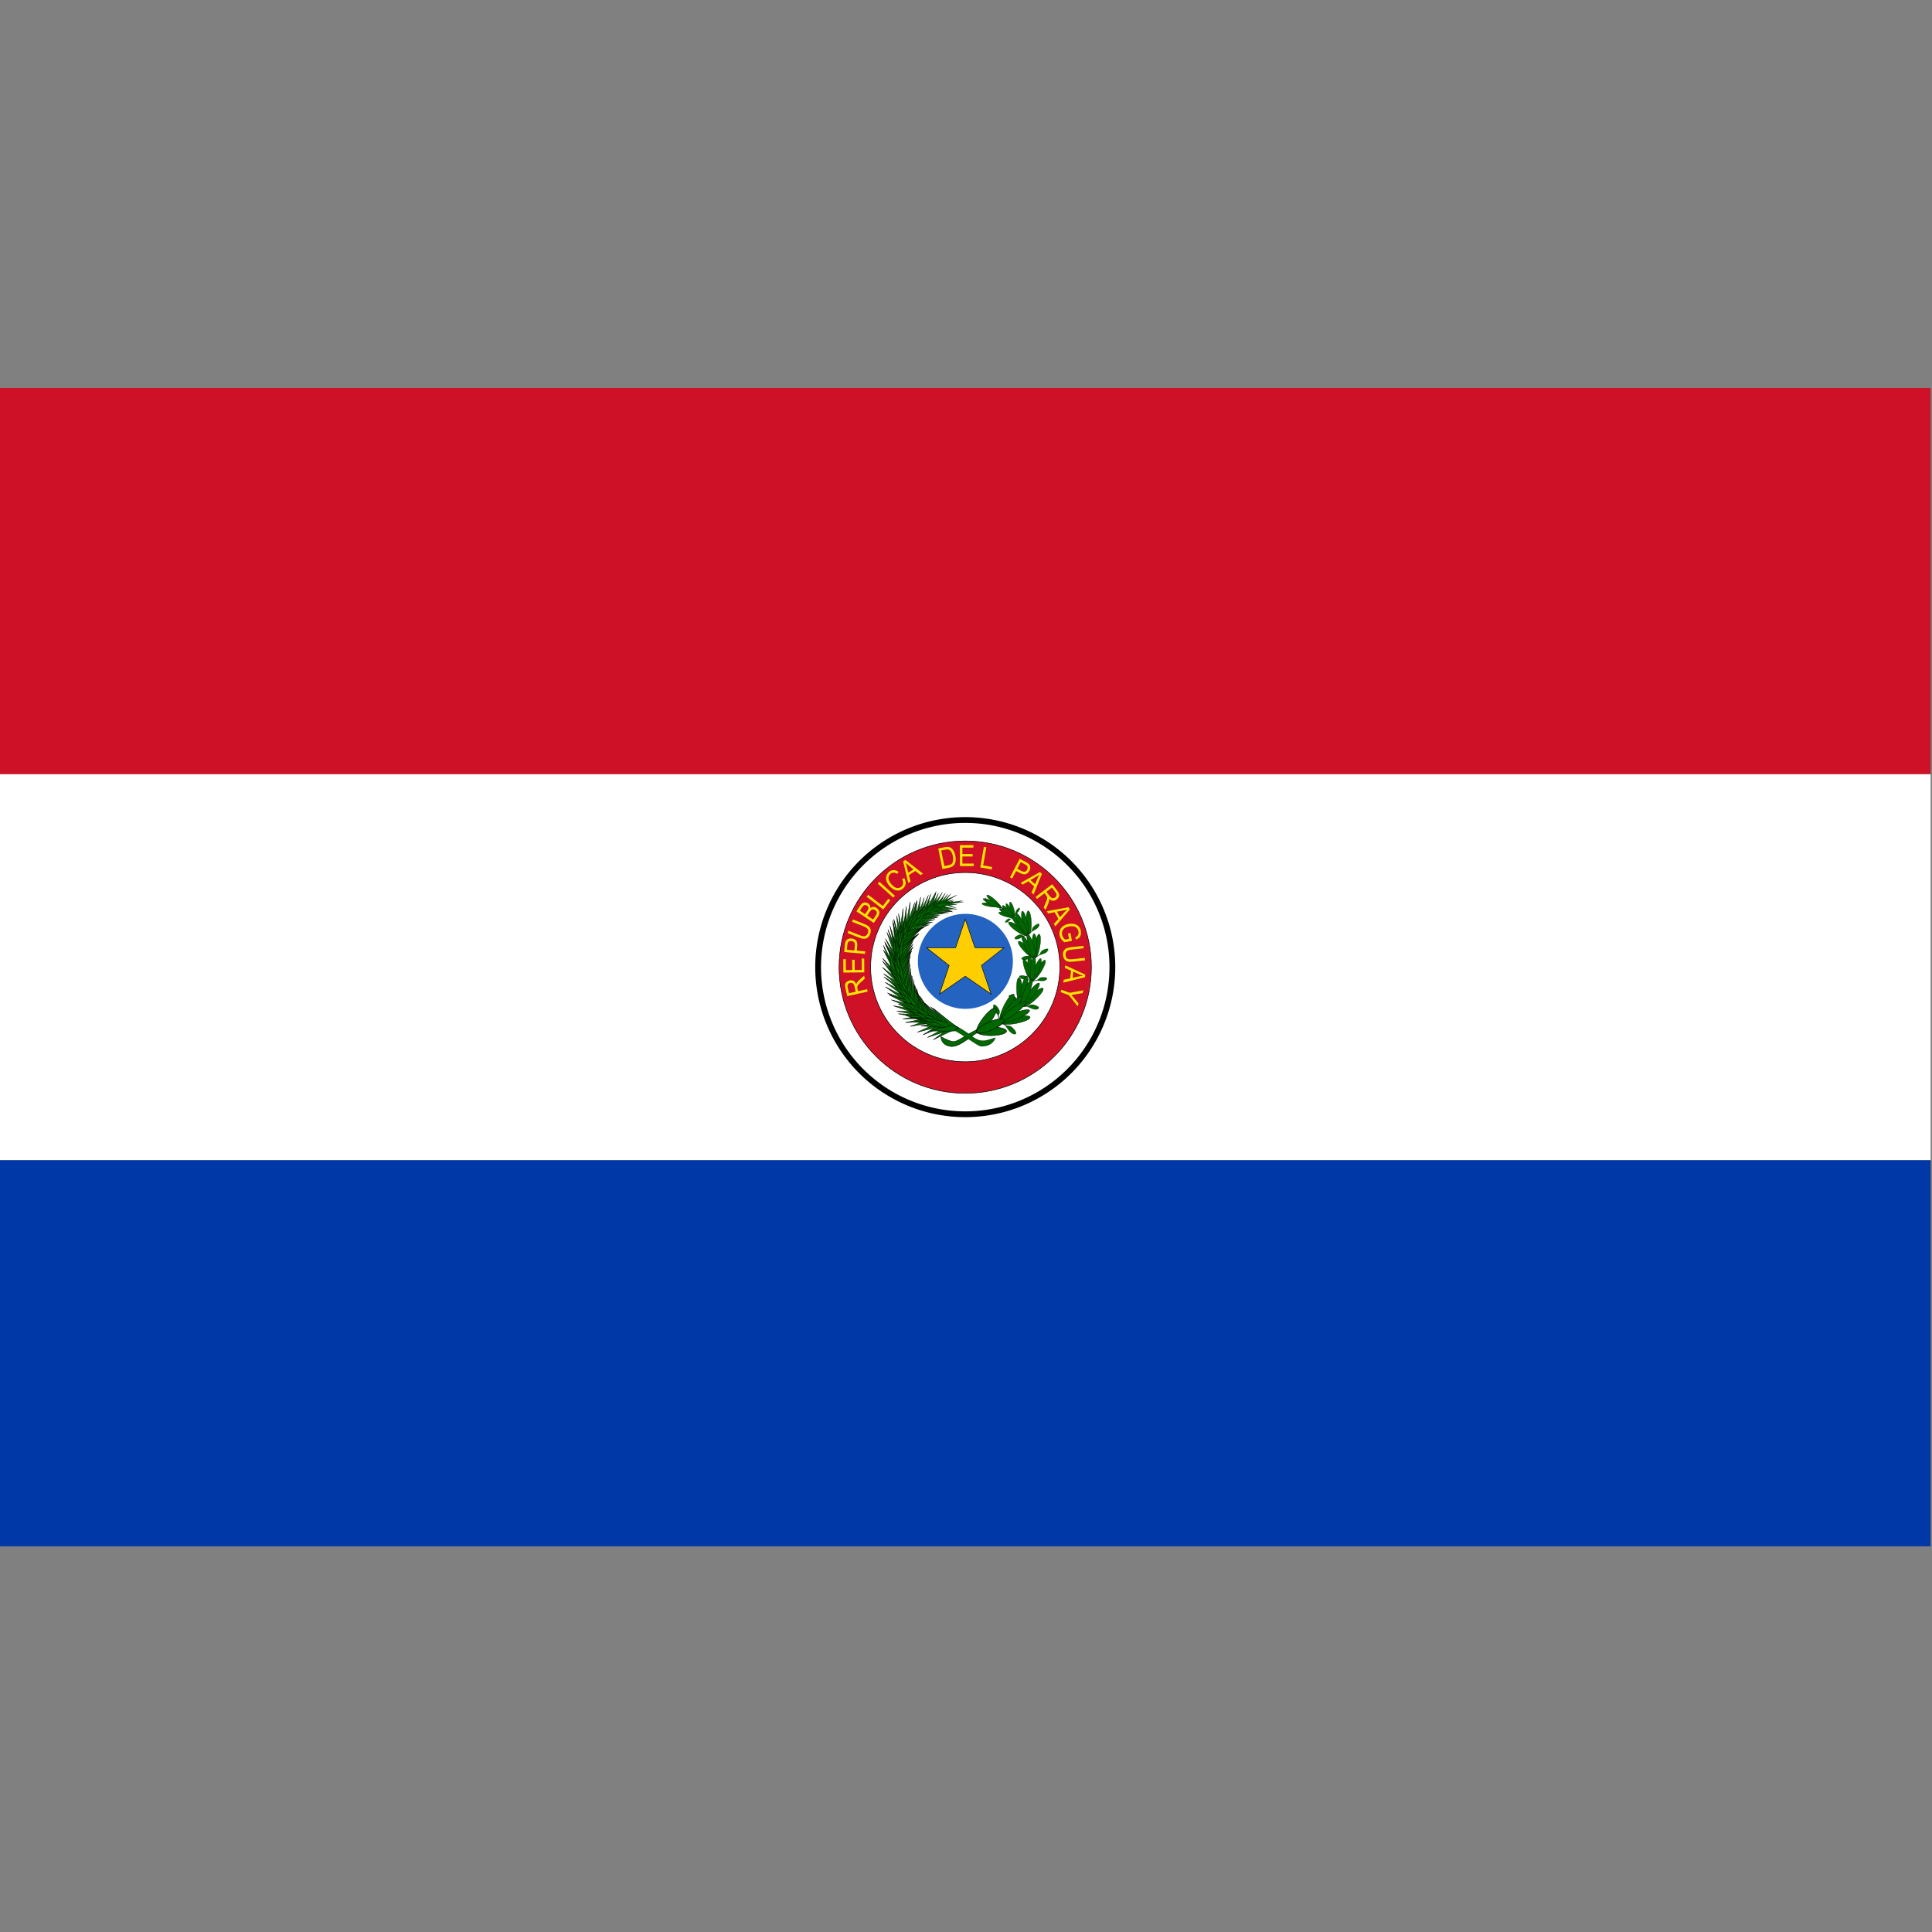 <svg xmlns="http://www.w3.org/2000/svg" xmlns:xlink="http://www.w3.org/1999/xlink" viewBox="0 0 256 256"><rect x="0" y="0" width="256" height="256" fill="#808080" stroke="none"/><defs><path id="0" d="M320.26 487.198A25.903 108.323 0 1 1 268.453 487.198 25.903 108.323 0 1 1 320.26 487.198z" fill="#006700" stroke="#000" stroke-width="2.553" fill-rule="evenodd"/><path id="1" d="M314.71 506.199A22.479 81.591 0 1 1 269.751 506.199 22.479 81.591 0 1 1 314.71 506.199z" fill="#006700" stroke="#000" stroke-width="2.553" fill-rule="evenodd"/></defs><g transform="matrix(.307 0 0 .307-25.6 51.4)" fill-rule="evenodd" stroke-width="1.25"><path fill="#fff" d="m83.33 166.67h833.33v166.67h-833.33z"/><path fill="#0038a8" d="m83.33 333.33h833.33v166.67h-833.33z"/><path fill="#ce1126" d="m83.33 0h833.33v166.67h-833.33z"/></g><g transform="matrix(.307 0 0 .307-25.6 51.4)"><g fill-rule="evenodd" stroke="#000"><path d="M563.5 250A63.5 63.5 0 1 1 436.5 250 63.5 63.5 0 1 1 563.5 250z" fill="#fff" stroke-width="2.5"/><path d="m508.59 220.33c0 0 24.478 10.546 20.2 32.34-4.274 21.792-17.902 21.647-23.25 24.05-5.344 2.408-9.03 5.855-11.139 5.373-2.109-.482-4.896-2.109-4.896-2.109 0 0-.223 3.579 4.069 4.23 4.292.651 9.934-5.649 12.644-6.349 2.71-.7 19.348-2.506 23.396-24.681 4.725-23.669-20.881-32.16-21.03-32.858z" fill="#006700" stroke-width=".171"/></g><use transform="matrix(.031-.002.008.03 507.25 211.1)" xlink:href="#0"/><use transform="matrix(.028-.01.014.029 504.17 214.54)" xlink:href="#0"/><use transform="matrix(.003-.032.029.008 502.57 232.92)" xlink:href="#0"/><use transform="matrix(.014-.027.026.018 500.79 225.92)" xlink:href="#0"/><use transform="matrix(.021-.021.022.023 501.53 220.88)" xlink:href="#0"/><path d="m520.76 228.56c.014.015-.944.532-1.161.61-.217.077-.511-.289-1.135.031-.624.32-1.052.904-1.189 1.247-.136.343.177.487.931.12.754-.367.953-.947 1.316-1.175.364-.228.974-.562 1.321-.686.15-.328.639-1.032.891-1.436.252-.404 1.243-1.07 1.603-1.846.315-.642.196-1.188-.225-.96-.421.228-.966.874-1.219 1.337-.254.463-.036 1.053-.317 1.487-.222.314-.758 1.271-.816 1.272z" fill="#006700" fill-rule="evenodd" stroke="#000" stroke-width=".045"/><use transform="matrix(.044.011.001.046 513.96 205.09)" xlink:href="#0"/><use transform="matrix(.042-.002.01.047 508.55 208.63)" xlink:href="#0"/><use transform="matrix(.015-.044.037.025 500.25 234.24)" xlink:href="#0"/><use transform="matrix(.028-.033.031.037 500.1 223.42)" xlink:href="#0"/><use transform="matrix(.035-.021.023.043 502.79 216.54)" xlink:href="#0"/><path d="m526.87 236.14c.015.027-1.484.34-1.81.353-.326.014-.612-.643-1.582-.463-.97.179-1.757.824-2.059 1.254-.302.43.084.776 1.25.588 1.166-.188 1.633-.931 2.212-1.094.579-.163 1.535-.37 2.056-.391.317-.403 1.226-1.192 1.709-1.657.483-.465 2.075-.977 2.831-1.927.648-.778.666-1.614.007-1.476-.659.139-1.627.819-2.131 1.369-.505.55-.398 1.492-.932 1.987-.411.351-1.471 1.481-1.551 1.456z" fill="#006700" fill-rule="evenodd" stroke="#000" stroke-width=".065"/><use transform="matrix(.041.019-.008.046 522.96 212.79)" xlink:href="#0"/><use transform="matrix(.042.006.001.049 517.03 215.25)" xlink:href="#0"/><use transform="matrix(.022-.041.032.032 504.31 238.95)" xlink:href="#0"/><use transform="matrix(.033-.027.023.043 506.11 228.23)" xlink:href="#0"/><use transform="matrix(.038-.014.015.047 509.98 221.95)" xlink:href="#0"/><path d="m529.98 245.94c.009.03-1.512.051-1.833 0-.321-.049-.482-.752-1.463-.761-.981-.009-1.866.477-2.239.843-.373.367-.058.782 1.115.821 1.173.039 1.764-.605 2.36-.655.595-.05 1.567-.07 2.081.008.382-.337 1.413-.942 1.97-1.309.556-.367 2.205-.566 3.115-1.359.774-.644.942-1.466.273-1.456-.669.001-1.738.496-2.33.942-.592.446-.658 1.397-1.269 1.784-.465.268-1.705 1.18-1.778 1.14z" fill="#006700" fill-rule="evenodd" stroke="#000" stroke-width=".065"/><use transform="matrix(.03.034-.025.039 535.18 222.31)" xlink:href="#0"/><use transform="matrix(.036.023-.018.046 528.86 222.14)" xlink:href="#0"/><use transform="matrix(.036-.029.017.043 508.14 238.86)" xlink:href="#0"/><use transform="matrix(.04-.011.005.049 513.93 229.66)" xlink:href="#0"/><use transform="matrix(.04.003-.005.05 519.87 225.44)" xlink:href="#0"/><path d="m528.67 255.96c-.003.031-1.388-.578-1.66-.757-.272-.179-.145-.897-1.029-1.311-.884-.414-1.874-.329-2.354-.144-.48.186-.356.701.691 1.223 1.047.521 1.832.168 2.391.368.558.2 1.446.582 1.88.868.477-.154 1.645-.289 2.291-.399.646-.11 2.216.387 3.348.028.951-.277 1.422-.97.812-1.237-.61-.267-1.766-.258-2.475-.089-.709.169-1.138 1.023-1.842 1.129-.525.056-2 .389-2.053.322z" fill="#006700" fill-rule="evenodd" stroke="#000" stroke-width=".065"/><use transform="matrix(.022.049-.04.035 542.33 231.59)" xlink:href="#0"/><use transform="matrix(.032.038-.034.044 535.42 229.11)" xlink:href="#0"/><use transform="matrix(.049-.019.004.053 507.12 240.06)" xlink:href="#0"/><use transform="matrix(.048.002-.011.056 516.51 232.01)" xlink:href="#0"/><use transform="matrix(.043.018-.022.054 524.44 229.5)" xlink:href="#0"/><path d="m524.1 266.37c-.014.034-1.338-1.14-1.579-1.436-.24-.295.136-1.042-.702-1.819-.837-.777-1.955-1.042-2.544-1.01-.589.031-.623.645.359 1.599.982.954 1.962.848 2.511 1.271.549.423 1.4 1.166 1.785 1.638.576.002 1.906.276 2.653.388.747.112 2.312 1.228 3.676 1.241 1.138.038 1.884-.557 1.301-1.072-.583-.515-1.859-.924-2.695-.994-.836-.07-1.589.718-2.398.58-.597-.128-2.331-.295-2.365-.387z" fill="#006700" fill-rule="evenodd" stroke="#000" stroke-width=".075"/><use transform="matrix(-.006.059-.058.01 551.73 250.6)" xlink:href="#0"/><use transform="matrix(.01.055-.057.022 546.42 244.25)" xlink:href="#0"/><use transform="matrix(.058.011-.025.053 513.12 238.3)" xlink:href="#0"/><use transform="matrix(.045.03-.041.047 526.59 236.08)" xlink:href="#0"/><use transform="matrix(.032.042-.05.038 535.61 238.27)" xlink:href="#0"/><path d="m515.14 273.14c-.032.024-.669-1.859-.739-2.278-.071-.42.7-.913.316-2.136-.384-1.223-1.318-2.121-1.904-2.432-.586-.311-.954.254-.527 1.729.426 1.475 1.43 1.941 1.729 2.661.299.719.714 1.918.828 2.59.555.335 1.689 1.365 2.349 1.904.66.539 1.56 2.505 2.87 3.307 1.078.694 2.123.56 1.841-.267-.282-.827-1.29-1.953-2.058-2.504-.769-.551-1.926-.237-2.632-.835-.506-.467-2.089-1.628-2.072-1.736z" fill="#006700" fill-rule="evenodd" stroke="#000" stroke-width=".084"/><use transform="matrix(-0.0.082-.079.001 551.35 253.24)" xlink:href="#1"/><use transform="matrix(.061.051-.05.065 516.6 225.22)" xlink:href="#1"/><use transform="matrix(.029.076-.073.032 539.38 236.99)" xlink:href="#1"/><use transform="matrix(.034-.018.036.033 484.18 210.12)" xlink:href="#1"/><use transform="matrix(-.007-.037.049.006 488.5 230.94)" xlink:href="#1"/><use transform="matrix(.018-.029.046.024 482.96 218.78)" xlink:href="#1"/><g fill-rule="evenodd"><g fill="#006700" stroke="#000"><path d="m482.99 273.44c0 0 5.392 1.156 10.08 2.86 4.687 1.704 11.809 7.551 13.724 7.882 2.147.098 5.125-.635 6.255-3.735-3.307.882-5.29 2.222-8.446.487-1.115-.422-4.768-3.748-8.771-5.528-4-1.78-12.08-3.809-12.08-3.809l-.761 1.843z" stroke-width=".089"/><g stroke-width=".108"><path d="m488.74 224.7c-.019-.046 6.207-3.275 6.207-3.275l-6.844 1.75-.795 1.204 1.433.32z"/><path d="m494.63 226.21c-2.403-.437-6.098-1.245-8.451-1.433 1.626-1.801 3.867-4.848 5.248-6.717-.912 1.783-2.343 4.135-2.909 5.842 1.656.894 4.26 1.594 6.112 2.308z"/><path d="m487.62 225.08c-.027-.043 5.515-4.27 5.515-4.27l-6.406 2.866-.57 1.324 1.46.08z"/></g><path d="m493.51 226.15c-2.42-.46-6.143-1.308-8.508-1.511 1.598-1.855 3.789-4.995 5.139-6.922-.881 1.84-2.273 4.264-2.808 6.03 1.679.93 4.305 1.663 6.177 2.407z" stroke-width=".11"/><path d="m486.7 225.42c-.015-.048 6.495-2.72 6.495-2.72l-6.994 1.151-.903 1.128 1.402.441z" stroke-width=".108"/><path d="m492.78 226.2c-2.447-.204-6.23-.661-8.593-.61 1.362-2.06 3.16-5.49 4.269-7.596-.655 1.966-1.747 4.583-2.068 6.432 1.77.762 4.454 1.221 6.392 1.774z" stroke-width=".111"/><path d="m486.04 225.45c-.036-.036 4.4-5.362 4.4-5.362l-5.575 4.169-.259 1.422 1.434-.229z" stroke-width=".108"/><g stroke-width=".12"><path d="m492.74 226.55c-2.622-.05-6.69-.281-9.196-.058 1.241-2.345 2.807-6.215 3.773-8.592-.499 2.192-1.396 5.125-1.551 7.166 1.959.707 4.857 1.018 6.974 1.485z"/><path d="m485.15 226.72c-.034-.047 5.343-5.127 5.343-5.127l-6.465 3.577-.443 1.532 1.565.017z"/></g><path d="m491.57 226.73c-2.818.011-7.157-.142-9.907.166 1.824-2.614 4.315-6.917 5.851-9.56-.992 2.427-2.567 5.68-3.158 7.933 1.966.73 5.03 1 7.215 1.461z" stroke-width=".131"/><g stroke-width=".13"><path d="m483.35 227.1c-.027-.051 6.825-5.781 6.825-5.781l-7.715 4.102-.795 1.699 1.684-.02z"/><path d="m490.55 226.9c-2.791.402-7.112.857-9.792 1.54 1.433-2.802 3.285-7.343 4.427-10.133-.635 2.504-1.73 5.895-1.993 8.172 2.052.438 5.125.275 7.358.421z"/><path d="m482.44 228.25c-.04-.041 5.259-7.284 5.259-7.284l-6.563 5.934-.352 1.818 1.656-.468z"/><path d="m489.01 227.76c-2.81.262-7.152.499-9.867 1.046 1.589-2.725 3.693-7.166 4.992-9.894-.775 2.468-2.059 5.798-2.45 8.06 2.025.54 5.104.532 7.325.79z"/><path d="m481.49 229.01c-.027-.051 6.695-5.793 6.695-5.793l-7.596 4.093-.768 1.71 1.669-.001z"/><path d="m488.19 228.06c-2.801.591-7.148 1.34-9.824 2.199 1.309-2.861 2.954-7.466 3.97-10.295-.517 2.512-1.455 5.93-1.607 8.194 2.097.289 5.196-.085 7.46-.097z"/><path d="m480.38 229.31c-.046-.033 4.277-7.941 4.277-7.941l-5.788 6.866-.096 1.814 1.608-.74z"/></g><path d="m488.19 228.5c-3.01.782-7.689 1.807-10.524 2.884 1.089-3.253 2.334-8.468 3.105-11.673-.262 2.829-.875 6.687-.765 9.222 2.339.231 5.698-.321 8.184-.433z" stroke-width=".144"/><g stroke-width=".143"><path d="m479.54 231.15c-.045-.046 5.388-7.958 5.388-7.958l-6.889 6.432-.291 2.01 1.792-.482z"/><path d="m487 229.41c-2.954.934-7.567 2.2-10.338 3.416.931-3.273 1.927-8.493 2.545-11.701-.128 2.809-.558 6.655-.331 9.154 2.338.103 5.655-.624 8.124-.869z"/><path d="m478.45 232.32c-.052-.037 4.095-8.785 4.095-8.785l-5.823 7.566.026 2.02 1.701-.801z"/><path d="m485.87 230.61c-3.03.69-7.735 1.574-10.604 2.56 1.225-3.187 2.69-8.309 3.596-11.456-.383 2.79-1.16 6.588-1.16 9.1 2.319.294 5.688-.16 8.168-.201z"/><path d="m477.49 233.16c-.036-.054 6.691-6.875 6.691-6.875l-7.888 5.09-.642 1.931 1.839-.146z"/><path d="m484.52 231.8c-2.998.402-7.65.836-10.513 1.555 1.392-3.122 3.138-8.19 4.217-11.303-.545 2.801-1.538 6.59-1.693 9.144 2.247.528 5.564.401 7.989.604z"/><path d="m476.16 232.48c-.049-.041 4.553-8.602 4.553-8.602l-6.176 7.238-.096 2.05 1.719-.686z"/></g><path d="m484.9 230.78c-3.26 1.335-8.353 3.196-11.408 4.842 1-3.871 2.058-10 2.713-13.771-.117 3.265-.559 7.756-.286 10.631 2.588-.081 6.251-1.207 8.981-1.702z" stroke-width=".162"/><g stroke-width=".161"><path d="m475.53 235.08c-.053-.046 5.45-9.871 5.45-9.871l-7.194 8.352-.199 2.333 1.943-.814z"/><path d="m483.64 231.99c-3.195 1.502-8.195 3.626-11.171 5.422.828-3.87 1.609-9.971 2.095-13.721.028 3.223-.212 7.673.188 10.489 2.58-.228 6.186-1.546 8.888-2.189z"/><path d="m474.41 236.57c-.06-.034 3.977-10.623 3.977-10.623l-5.952 9.488.151 2.3 1.824-1.164z"/><path d="m482.25 232.88c-3.187 1.527-8.177 3.691-11.144 5.51.803-3.875 1.546-9.978 2.01-13.729.049 3.22-.163 7.669.256 10.48 2.58-.249 6.18-1.596 8.88-2.261z"/><path d="m473.52 237.83c-.049-.052 6.152-9.368 6.152-9.368l-7.757 7.668-.378 2.323 1.983-.622z"/><path d="m481.95 232.4c-2.842 2.269-7.338 5.604-9.9 8.096-.004-3.911-.528-9.939-.844-13.645.713 3.069 1.421 7.379 2.416 9.963 2.504-.892 5.791-3.093 8.328-4.414z"/><path d="m473.82 238.29c-.068-.009.713-11.225.713-11.225l-2.964 10.914.827 2.056 1.424-1.744z"/><path d="m481.14 233.43c-2.85 2.254-7.358 5.566-9.93 8.05.012-3.912-.487-9.945-.787-13.655.7 3.074 1.39 7.39 2.374 9.98 2.507-.879 5.802-3.063 8.343-4.37z"/><path d="m473.11 240.19c-.063-.027 2.867-10.968 2.867-10.968l-4.961 10.09.391 2.252 1.703-1.37z"/></g><g stroke-width=".167"><path d="m480.82 233.7c-2.693 2.653-6.981 6.59-9.362 9.441-.422-4.01-1.608-10.139-2.331-13.906 1.065 3.068 2.257 7.41 3.561 9.948 2.491-1.202 5.652-3.837 8.132-5.483z"/><path d="m473.12 241.59c-.071-.001.537-11.665.537-11.665l-2.865 11.334.89 2.139 1.439-1.808z"/><path d="m479.97 235.63c-2.882 2.383-7.448 5.889-10.04 8.502-.09-4.064-.763-10.323-1.171-14.171.803 3.183 1.628 7.655 2.712 10.331 2.564-.95 5.908-3.267 8.496-4.662z"/></g></g><path d="M521 250A20.5 20.5 0 1 1 480 250 20.5 20.5 0 1 1 521 250" transform="translate(-.44-2.5)" fill="#2563c1"/><g stroke="#000"><g fill="#006700"><path d="m472.26 242.92c-.061-.038 4.061-10.972 4.061-10.972l-6.09 9.722.159 2.408 1.87-1.158z" stroke-width=".167"/><path d="m479.92 235.68c-2.551 2.698-6.613 6.703-8.868 9.601-.403-4.068-1.531-10.276-2.219-14.09 1.011 3.108 2.144 7.507 3.382 10.08 2.361-1.226 5.355-3.908 7.704-5.584z" stroke-width=".164"/><path d="m472.42 243.48c-.071-0-.48-11.6-.48-11.6l-1.878 11.553 1.077 2.01 1.282-1.962z" stroke-width=".167"/><g stroke-width=".164"><path d="m478.67 236.54c-2.468 2.723-6.407 6.765-8.573 9.685-.522-4.069-1.831-10.274-2.63-14.09 1.101 3.103 2.362 7.498 3.674 10.06 2.321-1.247 5.233-3.957 7.53-5.654z"/><path d="m471.77 244.63c-.065-.019 1.295-11.784 1.295-11.784l-3.455 11.146.689 2.289 1.471-1.651z"/><path d="m478.14 237c-2.257 2.948-5.88 7.353-7.821 10.468-.83-3.996-2.608-10.04-3.695-13.759 1.335 2.979 2.926 7.227 4.43 9.647 2.222-1.467 4.922-4.445 7.085-6.357z"/><path d="m471.72 245.74c-.068-.003-.748-11.798-.748-11.798l-1.485 11.705 1.07 2.062 1.163-1.968z"/></g><g stroke-width=".165"><path d="m477.91 237.68c-2.118 3.087-5.536 7.713-7.329 10.951-1.036-3.98-3.128-9.974-4.408-13.661 1.492 2.929 3.306 7.124 4.939 9.482 2.158-1.593 4.721-4.734 6.798-6.773z"/><path d="m472.46 246.84c-.066-.022 1.2-11.851 1.2-11.851l-3.378 11.14.712 2.332 1.465-1.62z"/><path d="m477.48 238.77c-1.826 3.364-4.804 8.438-6.293 11.907-1.387-3.813-4-9.481-5.608-12.969 1.745 2.705 3.925 6.623 5.759 8.74 2-1.884 4.262-5.363 6.142-7.679z"/><path d="m472.04 247.82c-.066.018-3.312-11.239-3.312-11.239l1.119 11.846 1.492 1.67.7-2.278z"/></g><g stroke-width=".167"><path d="m477.41 240.09c-1.902 3.354-5 8.412-6.559 11.871-1.396-3.802-4.04-9.453-5.661-12.93 1.772 2.697 3.981 6.603 5.85 8.714 2.07-1.879 4.422-5.347 6.371-7.655z"/><path d="m472.19 249.93c-.07 0-1.216-11.817-1.216-11.817l-1.095 11.819 1.183 2.025 1.128-2.027z"/><path d="m477.6 241.12c-1.956 3.309-5.137 8.294-6.75 11.716-1.334-3.834-3.886-9.547-5.45-13.06 1.728 2.738 3.873 6.696 5.707 8.851 2.1-1.83 4.507-5.242 6.493-7.505z"/><path d="m472.08 250.88c-.07.008-2.193-11.605-2.193-11.605l-.107 11.886 1.346 1.871.954-2.152z"/><path d="m476.76 242.79c-2.11 3.169-5.523 7.927-7.295 11.232-1.148-3.922-3.424-9.803-4.817-13.421 1.594 2.854 3.546 6.955 5.274 9.234 2.183-1.682 4.748-4.923 6.838-7.04z"/><path d="m471.06 252.17c-.068-.019.981-11.862.981-11.862l-3.232 11.248.781 2.293 1.47-1.678z"/><path d="m476.89 243.09c-1.804 3.432-4.755 8.618-6.21 12.14-1.506-3.74-4.314-9.274-6.04-12.68 1.85 2.62 4.172 6.429 6.101 8.459 2.01-1.965 4.264-5.53 6.145-7.919z"/><path d="m470.66 253.16c-.068.021-3.64-11.06-3.64-11.06l1.401 11.757 1.568 1.6.671-2.301z"/><path d="m476.4 243.97c-1.26 3.766-3.385 9.506-4.288 13.285-2.045-3.345-5.641-8.169-7.848-11.139 2.215 2.17 5.073 5.405 7.277 6.978 1.687-2.371 3.366-6.365 4.858-9.124z"/><path d="m473.9 254.06c-.067.024-3.942-10.903-3.942-10.903l1.723 11.692 1.611 1.536.608-2.326z"/><path d="m476.37 245.12c-1.232 3.779-3.316 9.541-4.192 13.329-2.069-3.324-5.7-8.109-7.928-11.06 2.231 2.146 5.112 5.352 7.328 6.901 1.67-2.388 3.32-6.4 4.792-9.174z"/><path d="m473.94 255.92c-.064.034-5.072-10.196-5.072-10.196l2.953 11.322 1.763 1.273.356-2.399z"/><path d="m475.98 246.08c-.788 3.923-2.193 9.934-2.625 13.815-2.435-2.998-6.588-7.222-9.137-9.824 2.46 1.808 5.687 4.573 8.06 5.791 1.382-2.607 2.557-6.821 3.699-9.782z"/><path d="m474.27 257.52c-.069.013-2.735-11.434-2.735-11.434l.451 11.871 1.432 1.776.852-2.213z"/><path d="m476 247.3c-.417 4.01-1.251 10.183-1.32 14.1-2.694-2.657-7.207-6.302-9.978-8.548 2.608 1.468 6.067 3.786 8.538 4.679 1.129-2.781 1.902-7.134 2.76-10.235z"/><path d="m474.4 258.36c-.054.053-7.229-8.254-7.229-8.254l5.447 9.997 1.99.68-.209-2.423z"/><path d="m476.15 248.7c-.433 4.01-1.291 10.175-1.375 14.1-2.684-2.672-7.183-6.342-9.945-8.604 2.603 1.483 6.05 3.82 8.52 4.727 1.14-2.775 1.931-7.122 2.8-10.218z"/><path d="m475.21 260.27c-.063.037-5.552-9.95-5.552-9.95l3.488 11.169 1.822 1.192.242-2.411z"/><path d="m476.48 250.35c-.264 4.03-.862 10.248-.782 14.172-2.79-2.508-7.434-5.903-10.285-7.997 2.66 1.324 6.201 3.451 8.701 4.208 1.021-2.842 1.628-7.235 2.366-10.383z"/><path d="m475.91 262.09c-.056.049-6.86-8.698-6.86-8.698l5 10.324 1.959.806-.102-2.431z"/><path d="m476.55 252.2c-.24 4.03-.801 10.257-.697 14.179-2.805-2.484-7.469-5.839-10.332-7.908 2.667 1.301 6.221 3.397 8.725 4.132 1-2.851 1.585-7.25 2.304-10.404z"/><path d="m476.53 263.57c-.065.03-4.81-10.487-4.81-10.487l2.662 11.481 1.73 1.379.418-2.372z"/><path d="m476.73 253.4c.138 4.049.16 10.317.628 14.208-3.01-2.094-7.952-4.806-10.986-6.48 2.767.936 6.487 2.544 9.04 2.938.731-2.973.898-7.43 1.318-10.666z"/><path d="m477.37 263.17c-.041.066-8.786-6.02-8.786-6.02l7.448 8.208 2.07.107-.733-2.299z"/><path d="m477.01 253.84c.35 4.03.699 10.277 1.371 14.14-3.127-1.974-8.214-4.49-11.339-6.04 2.82.829 6.629 2.29 9.206 2.587.576-2.991.51-7.439.762-10.681z"/><path d="m478.32 265.41c-.054.051-7.32-8.415-7.32-8.415l5.545 10.1 2 .73-.228-2.419z"/><path d="m477.64 255.38c.519 4.01 1.131 10.246 1.964 14.07-3.2-1.787-8.375-3.999-11.554-5.366 2.845.659 6.702 1.893 9.282 2.035.448-3.03.194-7.478.308-10.738z"/><path d="m479.78 266.82c-.041.066-8.719-6.161-8.719-6.161l7.354 8.329 2.07.142-.705-2.31z"/><path d="m477.92 257.08c.781 3.966 1.803 10.144 2.884 13.89-3.297-1.485-8.583-3.209-11.832-4.275 2.869.39 6.782 1.259 9.354 1.157.244-3.073-.303-7.5-.407-10.772z"/><path d="m480.75 268.05c-.055.05-7.211-8.549-7.211-8.549l5.412 10.202 1.995.768-.195-2.422z"/><path d="m478.39 258.18c1.145 3.857 2.734 9.891 4.154 13.488-3.398-1.042-8.786-2.057-12.1-2.687 2.873.006 6.823.351 9.356-.096-.047-3.102-1-7.451-1.413-10.705z"/><path d="m481.13 268.07c-.015.079-10.07-2.158-10.07-2.158l9.58 4.763 1.935-.728-1.441-1.876z"/><path d="m479.06 259.38c1.129 3.863 2.696 9.904 4.102 13.509-3.395-1.061-8.78-2.106-12.09-2.755 2.874.022 6.823.389 9.358-.043-.035-3.102-.974-7.455-1.371-10.711z"/><path d="m482.78 269.13c-.03.071-9.639-4.655-9.639-4.655l8.645 7.01 2.071-.194-1.078-2.159z"/><path d="m478.56 260.06c1.914 3.52 4.713 9.07 6.843 12.276-3.531-.269-8.999-.072-12.36.042 2.805-.628 6.73-1.163 9.11-2.159-.687-3.02-2.52-7.07-3.593-10.159z"/><path d="m484.29 270.18c-.019.077-10.02-2.766-10.02-2.766l9.4 5.323 1.977-.604-1.361-1.953z"/><path d="m479.59 261.55c1.935 3.506 4.767 9.04 6.915 12.227-3.53-.24-8.992.003-12.35.146 2.799-.652 6.717-1.22 9.09-2.237-.706-3.02-2.562-7.05-3.653-10.136z"/><path d="m485.57 271.01c-.036.067-9.333-5.583-9.333-5.583l8.155 7.804 2.097.021-.918-2.241z"/><path d="m480.37 262.43c2.241 3.272 5.559 8.463 7.979 11.39-3.491.219-8.832 1.175-12.12 1.756 2.685-1.02 6.479-2.102 8.71-3.433-.987-2.944-3.201-6.753-4.573-9.713z"/><path d="m486.25 271.82c-.003.082-10.07-.237-10.07-.237l9.967 2.945 1.772-1.101-1.665-1.607z"/></g><path d="m492.09 223.02c0-.032 7.248-1.209 7.248-1.209l-7.212.168-1.258.646 1.221.395z" stroke-width=".087"/><path d="m496.07 224.56c-2.103-.635-5.281-1.7-7.44-2.169 2.294-.912 5.689-2.529 7.778-3.521-1.607 1.01-3.945 2.299-5.191 3.308 1.204.817 3.388 1.651 4.852 2.383z" stroke-width=".089"/><path d="m491.78 223.26c-.008-.03 7.01-1.926 7.01-1.926l-7.265.926-1.096.752 1.348.248z" stroke-width=".087"/><path d="m496.4 225.07c-2.457-.232-6.226-.703-8.651-.727 1.827-1.618 4.388-4.324 5.966-5.986-1.085 1.561-2.752 3.634-3.472 5.111 1.648.661 4.292 1.104 6.156 1.602z" stroke-width=".101"/><g stroke-width=".087"><path d="m489.17 223.76c.006-.032 7.288-.823 7.288-.823l-7.102-.227-1.328.584 1.141.466z"/><path d="m494.57 225.35c-2.234-.427-5.63-1.172-7.89-1.437 2.147-1.054 5.277-2.868 7.204-3.981-1.438 1.086-3.56 2.505-4.634 3.564 1.361.674 3.713 1.283 5.32 1.854z"/><path d="m488.54 223.69c-.019-.027 6.415-2.761 6.415-2.761l-7.03 1.855-.842.855 1.453.051z"/></g><path d="m494.36 226.17c-1.859-.768-4.708-2.069-6.548-2.61 1.424-1.325 3.432-3.648 4.668-5.072-.86 1.424-2.174 3.264-2.755 4.676 1.235 1.051 3.232 2.083 4.635 3.01z" stroke-width=".091"/><path d="m488.9 224.17c-.013-.043 4.991-2.163 4.991-2.163l-5.436.745-.668.969 1.113.449z" stroke-width=".09"/><g stroke-width=".167"><path d="m484.72 270.9c.004.08-10.344.078-10.344.078l10.474 2.561 1.718-1.126-1.848-1.513z"/><path d="m486.58 271.58c-.013.076-10.506-2.444-10.506-2.444l10.09 4.946 1.977-.636-1.56-1.866z"/><path d="m488.31 272.27c0 .079-10.43-.526-10.43-.526l10.429 3.144 1.788-1.014-1.788-1.604z"/><path d="m481.69 264.9c2.713 2.991 6.778 7.756 9.626 10.393-3.504.529-8.78 1.946-12.03 2.809 2.579-1.238 6.272-2.637 8.349-4.138-1.399-2.783-4.159-6.3-5.95-9.06z"/><path d="m489.74 272.8c-.019.073-10.426-3.412-10.426-3.412l9.797 5.825 2.052-.433-1.423-1.981z"/><path d="m482.65 265.59c2.957 2.697 7.418 7.03 10.468 9.349-3.357.967-8.347 3.05-11.418 4.324 2.382-1.572 5.833-3.443 7.698-5.219-1.655-2.649-4.713-5.873-6.748-8.454z"/><path d="m490.6 273.45c.016.08-9.893 1.945-9.893 1.945l10.425.71 1.472-1.453-2-1.202z"/><path d="m488.53 272.83c.001.079-10.319.792-10.319.792l10.647 1.829 1.631-1.241-1.959-1.38z"/><path d="m490.44 273.37c-.007.076-10.669-1.711-10.669-1.711l10.441 4.233 1.925-.77-1.697-1.752z"/><path d="m492.21 273.95c.006.079-10.45.196-10.45.196l10.646 2.414 1.709-1.134-1.905-1.476z"/><path d="m485.05 267.06c2.933 2.793 7.348 7.262 10.388 9.694-3.457.769-8.617 2.545-11.791 3.63 2.481-1.412 6.06-3.061 8.02-4.7-1.605-2.678-4.624-5.992-6.619-8.624z"/><path d="m493.69 274.37c-.014.074-10.662-2.681-10.662-2.681l10.216 5.13 2.02-.573-1.57-1.876z"/><path d="m486.07 267.67c3.154 2.484 7.931 6.492 11.15 8.596-3.278 1.195-8.102 3.616-11.07 5.098 2.26-1.731 5.563-3.834 7.291-5.733-1.851-2.526-5.145-5.529-7.37-7.961z"/><path d="m494.59 274.96c.022.079-9.728 2.622-9.728 2.622l10.458-.011 1.36-1.55-2.09-1.06z"/></g></g><path d="m511.14 261.61l-11.122-7.686-11.122 7.686 4.171-12.298-9.731-7.686h12.512l4.171-12.298 4.171 12.298h12.512l-9.731 7.686 4.171 12.298z" fill="#ffce00" stroke-width=".218"/><path d="m540.83 250c0 22.541-18.294 40.834-40.834 40.834-22.541 0-40.835-18.294-40.835-40.834 0-22.541 18.294-40.834 40.835-40.834 22.541 0 40.834 18.294 40.834 40.834zm13.612 0c0 30.05-24.392 54.45-54.45 54.45-30.05 0-54.45-24.392-54.45-54.45 0-30.05 24.392-54.45 54.45-54.45 30.05 0 54.45 24.392 54.45 54.45z" fill="#ce1126" stroke-width=".24"/></g></g><g fill="#ffe600" stroke-width="1.25"><path d="m541.5 259.76l3.586 1.327 5.949-1.087-.447 1.208-3.1.536c-.578.096-1.149.174-1.714.233.36.388.757.846 1.193 1.372l1.951 2.374-.428 1.157-3.772-4.799-3.586-1.327.367-.993"/><path d="m551.58 246.01l.115 1.053-5.184.568c-.902.099-1.628.086-2.178-.036-.55-.123-1.019-.403-1.405-.84-.382-.434-.615-1.034-.699-1.801-.082-.745-.003-1.37.234-1.875.238-.506.619-.889 1.144-1.152.529-.263 1.268-.446 2.219-.55l5.184-.568.115 1.052-5.178.567c-.779.085-1.347.212-1.705.38-.353.17-.612.421-.778.754-.165.337-.223.731-.174 1.184.085.773.343 1.303.775 1.59.432.285 1.211.367 2.337.243l5.178-.567"/><path d="m544.35 235.5l1.038-.21.679 3.32-3.282.665c-.562-.416-1.014-.872-1.358-1.367-.339-.496-.567-1.028-.682-1.599-.156-.771-.113-1.509.129-2.215.247-.704.69-1.287 1.329-1.751.639-.463 1.393-.783 2.262-.959.861-.175 1.696-.178 2.504-.012.813.169 1.462.516 1.945 1.042.484.526.804 1.179.963 1.96.115.567.114 1.099-.003 1.598-.112.502-.326.921-.644 1.256-.317.335-.76.631-1.328.887l-.479-.877c.427-.209.751-.427.973-.653.222-.227.377-.518.464-.874.091-.356.096-.732.016-1.128-.096-.475-.262-.868-.497-1.18-.231-.313-.501-.55-.81-.71-.308-.156-.633-.261-.975-.315-.588-.089-1.201-.068-1.841.062-.788.16-1.424.413-1.907.759-.482.35-.805.782-.969 1.294-.164.512-.194 1.027-.089 1.543.091.449.277.869.557 1.258.284.387.559.67.825.846l1.647-.334-.467-2.305"/><path d="m506.5 206.97l1.558-8.89 1.042.183-1.374 7.841 3.881.68-.184 1.049-4.924-.863"/><path d="m497.71 206.38v-9.03h5.785v1.065h-4.726v2.764h4.426v1.059h-4.426v3.072h4.911v1.065h-5.97"/><path d="m472.71 212.04l1-.458c.469.89.651 1.719.548 2.488-.103.764-.472 1.416-1.105 1.957-.656.56-1.317.867-1.986.92-.668.047-1.353-.123-2.058-.509-.701-.389-1.331-.911-1.891-1.566-.611-.714-1.022-1.44-1.236-2.175-.213-.742-.214-1.44-.003-2.095.211-.661.585-1.221 1.121-1.679.609-.521 1.269-.783 1.983-.788.714-.005 1.422.239 2.127.733l-.612.888c-.568-.379-1.084-.567-1.546-.566-.463.002-.898.176-1.304.524-.467.399-.751.86-.85 1.382-.097.52-.026 1.048.212 1.584.235.533.547 1.025.934 1.478.499.583 1.01 1.03 1.532 1.339.523.303 1.035.427 1.537.371.502-.056.939-.244 1.309-.56.451-.385.707-.858.769-1.419.062-.561-.099-1.176-.481-1.848"/><path d="m468.94 219.99l-6.714-6.03.708-.788 6.714 6.03-.708.788"/><path d="m464.6 225.11l-7.156-5.501.645-.84 6.311 4.852 2.401-3.123.844.649-3.046 3.963"/><path d="m451.17 230.43l.39-.984 4.848 1.921c.843.334 1.48.684 1.909 1.049.429.366.712.832.849 1.4.135.562.06 1.202-.224 1.919-.276.697-.638 1.213-1.084 1.549-.446.335-.963.497-1.549.483-.59-.014-1.33-.198-2.219-.551l-4.848-1.921.39-.984 4.842 1.919c.729.289 1.29.442 1.684.462.392.014.739-.087 1.041-.304.304-.22.539-.542.706-.964.287-.724.306-1.313.058-1.768-.248-.454-.899-.89-1.952-1.307l-4.842-1.919"/><path d="m456.44 252.27l-9.03.075-.048-5.785 1.065-.009.039 4.727 2.764-.023-.037-4.426 1.059-.009.037 4.426 3.072-.025-.041-4.912 1.065-.009.05 5.97"/><path d="m490.15 207.65l-1.786-8.847 2.701-.545c.61-.123 1.083-.175 1.422-.155.473.026.899.16 1.278.401.493.311.904.754 1.231 1.328.331.57.575 1.249.734 2.037.136.672.186 1.281.152 1.828-.035.547-.126 1.014-.274 1.4-.149.382-.334.698-.555.947-.218.245-.5.455-.848.63-.343.174-.752.309-1.227.405l-2.829.571m.826-1.253l1.674-.338c.518-.104.911-.24 1.181-.408.275-.169.479-.369.614-.601.19-.327.305-.738.347-1.232.044-.499-.002-1.082-.137-1.75-.187-.925-.465-1.608-.836-2.048-.368-.445-.761-.713-1.181-.804-.303-.065-.762-.034-1.379.09l-1.648.333 1.364 6.759"/><path d="m519.32 211.25l4.174-8 2.676 1.396c.471.246.817.459 1.039.639.314.247.541.525.68.834.14.305.196.66.164 1.065-.027.407-.145.809-.352 1.205-.355.681-.848 1.157-1.478 1.43-.629.269-1.445.142-2.448-.381l-1.819-.949-1.697 3.253-.939-.49m3.129-3.708l1.834.957c.606.316 1.104.414 1.491.292.388-.122.702-.414.943-.876.175-.335.248-.66.22-.976-.023-.318-.137-.578-.343-.783-.133-.129-.413-.306-.839-.528l-1.814-.946-1.492 2.86"/><path d="m523.93 213.63l8.315-4.665.848.761-3.591 8.905-.898-.806 1.131-2.658-2.49-2.234-2.479 1.448-.837-.751m4.193-1.217l2.02 1.812 1.048-2.418c.318-.735.594-1.326.828-1.772-.463.362-.953.694-1.472.995l-2.423 1.383"/><path d="m530.38 219.7l7.16-5.495 2.159 2.814c.434.566.699 1.046.795 1.44.099.392.053.801-.137 1.227-.191.426-.483.79-.877 1.092-.508.39-1.048.573-1.62.548-.572-.024-1.139-.305-1.701-.841.05.315.061.574.032.78-.066.44-.205.916-.418 1.428l-1.102 2.599-.811-1.057.846-1.983c.242-.575.415-1.03.521-1.364.107-.333.156-.599.15-.796-.004-.194-.038-.37-.101-.527-.05-.113-.158-.277-.325-.494l-.747-.974-3.18 2.44-.645-.84m4.645-2.229l1.385 1.805c.294.383.569.65.823.799.257.147.526.201.809.164.285-.04.543-.149.774-.326.339-.26.533-.583.583-.97.052-.384-.103-.811-.464-1.282l-1.541-2.01-2.369 1.818"/><path d="m535.21 225.86l9.378-1.719.556.995-6.283 7.26-.588-1.053 1.931-2.148-1.631-2.921-2.815.566-.548-.982m4.361.208l1.323 2.369 1.775-1.948c.539-.592.991-1.062 1.357-1.408-.555.193-1.127.348-1.715.464l-2.74.523"/><path d="m543.15 249.23l8.657 3.995-.119 1.134-9.317 2.318.125-1.2 2.816-.644.348-3.327-2.627-1.158.117-1.118m3.446 2.681l-.282 2.698 2.573-.57c.782-.175 1.422-.298 1.92-.369-.565-.162-1.121-.365-1.67-.608l-2.542-1.15"/><path d="m457.87 260.57l-8.814 1.943-.763-3.464c-.154-.697-.19-1.244-.109-1.641.076-.397.291-.748.644-1.054.353-.305.772-.511 1.257-.618.625-.138 1.192-.075 1.7.19.508.264.903.759 1.184 1.482.088-.306.189-.546.301-.721.246-.371.574-.743.983-1.116l2.099-1.888.287 1.301-1.606 1.437c-.462.419-.812.757-1.05 1.014-.238.256-.395.476-.473.657-.079.178-.122.351-.131.52-.002.124.026.319.085.585l.264 1.199 3.914-.863.228 1.034m-5.152.051l-.49-2.222c-.104-.472-.24-.83-.407-1.073-.171-.242-.392-.405-.663-.491-.275-.084-.555-.095-.839-.032-.417.092-.73.302-.939.631-.21.326-.251.778-.123 1.358l.545 2.472 2.916-.643"/><path d="m456.77 244.27l-8.993-.774.259-3.01c.046-.53.109-.931.19-1.205.107-.385.277-.701.508-.948.227-.247.534-.434.92-.561.386-.131.802-.178 1.248-.139.765.066 1.394.338 1.889.814.49.477.687 1.279.59 2.407l-.176 2.044 3.656.315-.091 1.055m-4.626-1.461l.177-2.061c.059-.681-.043-1.177-.304-1.488-.262-.311-.652-.489-1.172-.534-.376-.032-.705.025-.985.172-.284.144-.481.349-.591.618-.068.174-.123.499-.164.978l-.175 2.039 3.214.277"/><path d="m460.54 230.93l-7.51-5.01 1.665-2.498c.339-.508.687-.864 1.045-1.067.356-.208.751-.293 1.183-.254.431.034.819.167 1.164.397.321.214.572.492.753.835.18.344.254.729.22 1.157.402-.314.835-.471 1.299-.473.466-.004.918.14 1.355.431.352.234.635.52.85.856.214.33.338.647.373.95.035.303-.003.63-.114.981-.112.345-.309.73-.591 1.153l-1.693 2.539m-3.767-3.784l.959-1.439c.26-.391.418-.69.473-.898.074-.274.062-.525-.038-.754-.098-.231-.278-.434-.541-.609-.249-.166-.503-.259-.761-.278-.262-.022-.493.043-.692.195-.203.149-.464.462-.782.94l-.887 1.331 2.269 1.513m3.468 2.312l1.105-1.658c.19-.284.311-.492.364-.623.094-.23.139-.445.134-.645-.005-.2-.068-.405-.191-.613-.126-.21-.308-.396-.547-.555-.28-.187-.565-.285-.855-.294-.293-.012-.556.069-.79.241-.235.167-.493.462-.776.886l-1.026 1.539 2.582 1.721"/><path d="m475.41 213.63l-2.198-9.278.966-.607 7.572 5.903-1.021.641-2.244-1.819-2.833 1.779.709 2.783-.952.598m-.016-4.367l2.297-1.442-2.036-1.673c-.62-.507-1.112-.935-1.476-1.283.222.544.406 1.107.551 1.689l.664 2.709"/></g></g></svg>